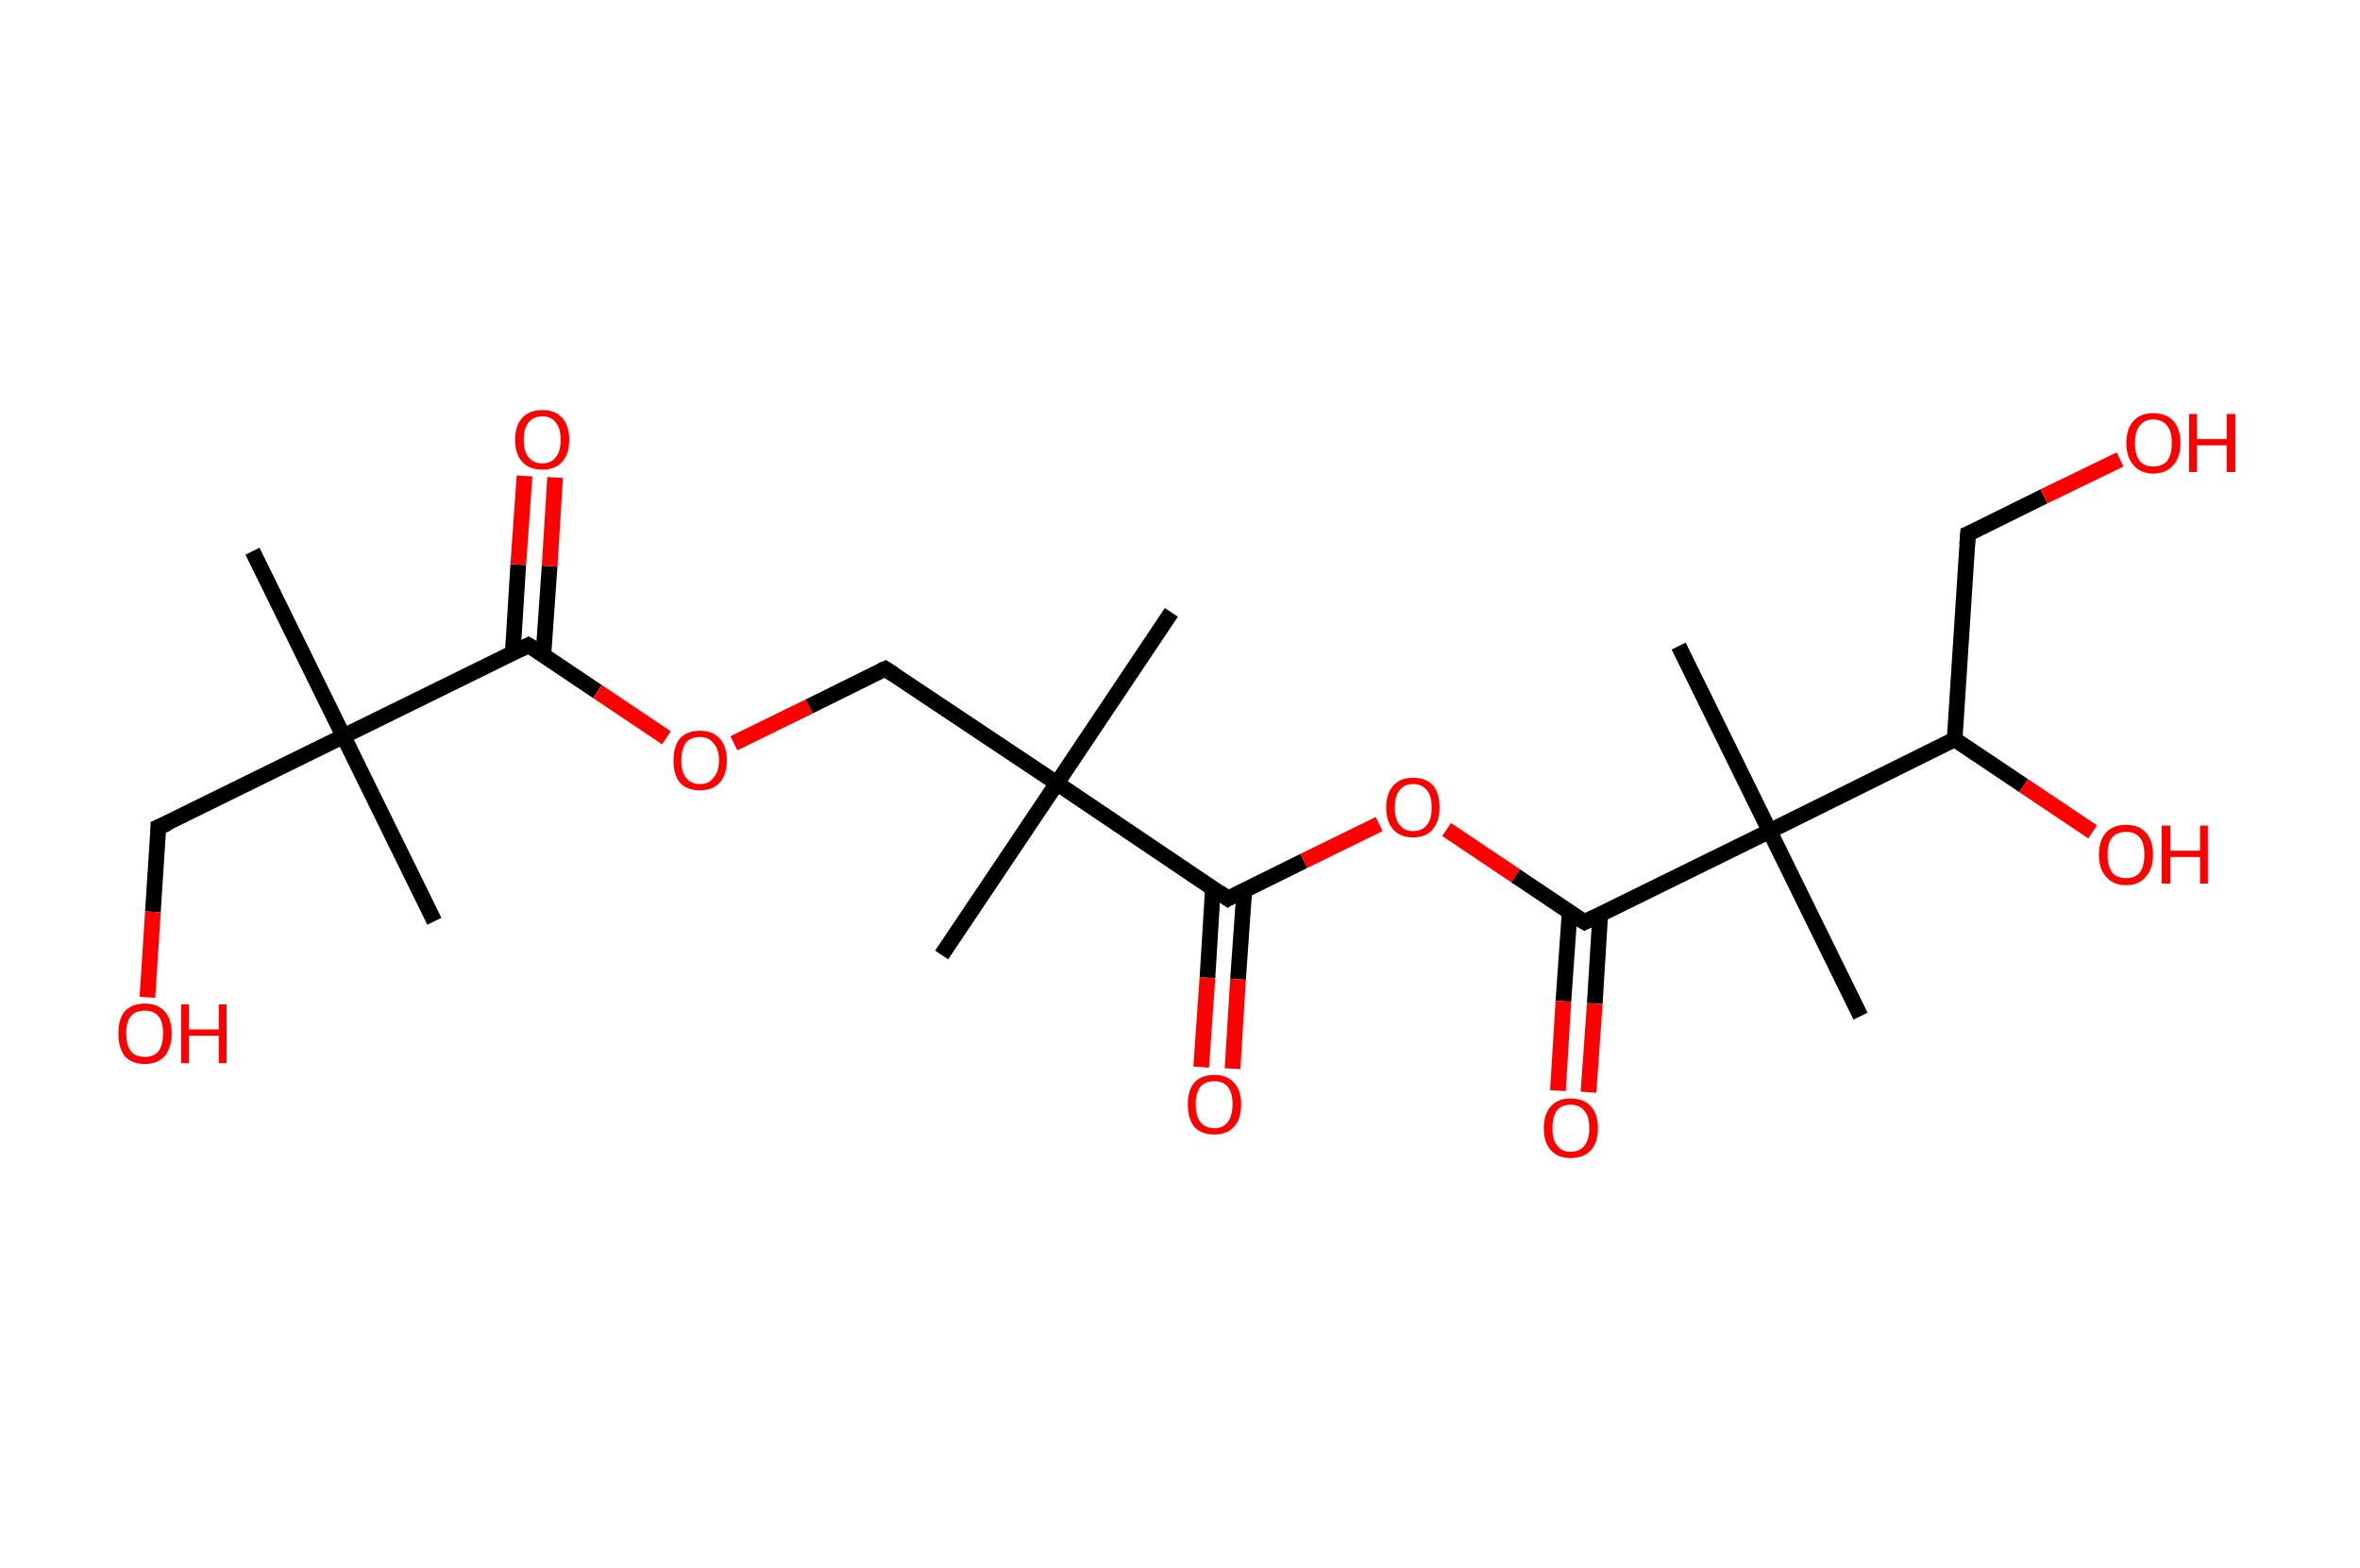 <?xml version='1.0' encoding='ASCII' standalone='yes'?>
<svg xmlns="http://www.w3.org/2000/svg" xmlns:rdkit="http://www.rdkit.org/xml" xmlns:xlink="http://www.w3.org/1999/xlink" version="1.1" baseProfile="full" xml:space="preserve" width="301px" height="200px" viewBox="0 0 301 200">
<!-- END OF HEADER -->
<rect style="opacity:1.0;fill:#FFFFFF;stroke:none" width="301.0" height="200.0" x="0.0" y="0.0"> </rect>
<path class="bond-0 atom-0 atom-1" d="M 32.2,70.3 L 43.8,93.9" style="fill:none;fill-rule:evenodd;stroke:#000000;stroke-width:2.0px;stroke-linecap:butt;stroke-linejoin:miter;stroke-opacity:1"/>
<path class="bond-1 atom-1 atom-2" d="M 43.8,93.9 L 55.4,117.5" style="fill:none;fill-rule:evenodd;stroke:#000000;stroke-width:2.0px;stroke-linecap:butt;stroke-linejoin:miter;stroke-opacity:1"/>
<path class="bond-2 atom-1 atom-3" d="M 43.8,93.9 L 20.2,105.5" style="fill:none;fill-rule:evenodd;stroke:#000000;stroke-width:2.0px;stroke-linecap:butt;stroke-linejoin:miter;stroke-opacity:1"/>
<path class="bond-3 atom-3 atom-4" d="M 20.2,105.5 L 19.5,116.3" style="fill:none;fill-rule:evenodd;stroke:#000000;stroke-width:2.0px;stroke-linecap:butt;stroke-linejoin:miter;stroke-opacity:1"/>
<path class="bond-3 atom-3 atom-4" d="M 19.5,116.3 L 18.8,127.2" style="fill:none;fill-rule:evenodd;stroke:#FF0000;stroke-width:2.0px;stroke-linecap:butt;stroke-linejoin:miter;stroke-opacity:1"/>
<path class="bond-4 atom-1 atom-5" d="M 43.8,93.9 L 67.4,82.3" style="fill:none;fill-rule:evenodd;stroke:#000000;stroke-width:2.0px;stroke-linecap:butt;stroke-linejoin:miter;stroke-opacity:1"/>
<path class="bond-5 atom-5 atom-6" d="M 69.3,83.6 L 70.1,72.2" style="fill:none;fill-rule:evenodd;stroke:#000000;stroke-width:2.0px;stroke-linecap:butt;stroke-linejoin:miter;stroke-opacity:1"/>
<path class="bond-5 atom-5 atom-6" d="M 70.1,72.2 L 70.8,60.9" style="fill:none;fill-rule:evenodd;stroke:#FF0000;stroke-width:2.0px;stroke-linecap:butt;stroke-linejoin:miter;stroke-opacity:1"/>
<path class="bond-5 atom-5 atom-6" d="M 65.4,83.3 L 66.1,72.0" style="fill:none;fill-rule:evenodd;stroke:#000000;stroke-width:2.0px;stroke-linecap:butt;stroke-linejoin:miter;stroke-opacity:1"/>
<path class="bond-5 atom-5 atom-6" d="M 66.1,72.0 L 66.9,60.7" style="fill:none;fill-rule:evenodd;stroke:#FF0000;stroke-width:2.0px;stroke-linecap:butt;stroke-linejoin:miter;stroke-opacity:1"/>
<path class="bond-6 atom-5 atom-7" d="M 67.4,82.3 L 76.2,88.2" style="fill:none;fill-rule:evenodd;stroke:#000000;stroke-width:2.0px;stroke-linecap:butt;stroke-linejoin:miter;stroke-opacity:1"/>
<path class="bond-6 atom-5 atom-7" d="M 76.2,88.2 L 85.0,94.1" style="fill:none;fill-rule:evenodd;stroke:#FF0000;stroke-width:2.0px;stroke-linecap:butt;stroke-linejoin:miter;stroke-opacity:1"/>
<path class="bond-7 atom-7 atom-8" d="M 93.6,94.8 L 103.2,90.1" style="fill:none;fill-rule:evenodd;stroke:#FF0000;stroke-width:2.0px;stroke-linecap:butt;stroke-linejoin:miter;stroke-opacity:1"/>
<path class="bond-7 atom-7 atom-8" d="M 103.2,90.1 L 112.9,85.3" style="fill:none;fill-rule:evenodd;stroke:#000000;stroke-width:2.0px;stroke-linecap:butt;stroke-linejoin:miter;stroke-opacity:1"/>
<path class="bond-8 atom-8 atom-9" d="M 112.9,85.3 L 134.8,99.9" style="fill:none;fill-rule:evenodd;stroke:#000000;stroke-width:2.0px;stroke-linecap:butt;stroke-linejoin:miter;stroke-opacity:1"/>
<path class="bond-9 atom-9 atom-10" d="M 134.8,99.9 L 120.1,121.8" style="fill:none;fill-rule:evenodd;stroke:#000000;stroke-width:2.0px;stroke-linecap:butt;stroke-linejoin:miter;stroke-opacity:1"/>
<path class="bond-10 atom-9 atom-11" d="M 134.8,99.9 L 149.4,78.1" style="fill:none;fill-rule:evenodd;stroke:#000000;stroke-width:2.0px;stroke-linecap:butt;stroke-linejoin:miter;stroke-opacity:1"/>
<path class="bond-11 atom-9 atom-12" d="M 134.8,99.9 L 156.6,114.6" style="fill:none;fill-rule:evenodd;stroke:#000000;stroke-width:2.0px;stroke-linecap:butt;stroke-linejoin:miter;stroke-opacity:1"/>
<path class="bond-12 atom-12 atom-13" d="M 154.7,113.3 L 154.0,124.7" style="fill:none;fill-rule:evenodd;stroke:#000000;stroke-width:2.0px;stroke-linecap:butt;stroke-linejoin:miter;stroke-opacity:1"/>
<path class="bond-12 atom-12 atom-13" d="M 154.0,124.7 L 153.2,136.1" style="fill:none;fill-rule:evenodd;stroke:#FF0000;stroke-width:2.0px;stroke-linecap:butt;stroke-linejoin:miter;stroke-opacity:1"/>
<path class="bond-12 atom-12 atom-13" d="M 158.7,113.6 L 157.9,124.9" style="fill:none;fill-rule:evenodd;stroke:#000000;stroke-width:2.0px;stroke-linecap:butt;stroke-linejoin:miter;stroke-opacity:1"/>
<path class="bond-12 atom-12 atom-13" d="M 157.9,124.9 L 157.2,136.3" style="fill:none;fill-rule:evenodd;stroke:#FF0000;stroke-width:2.0px;stroke-linecap:butt;stroke-linejoin:miter;stroke-opacity:1"/>
<path class="bond-13 atom-12 atom-14" d="M 156.6,114.6 L 166.3,109.8" style="fill:none;fill-rule:evenodd;stroke:#000000;stroke-width:2.0px;stroke-linecap:butt;stroke-linejoin:miter;stroke-opacity:1"/>
<path class="bond-13 atom-12 atom-14" d="M 166.3,109.8 L 175.9,105.1" style="fill:none;fill-rule:evenodd;stroke:#FF0000;stroke-width:2.0px;stroke-linecap:butt;stroke-linejoin:miter;stroke-opacity:1"/>
<path class="bond-14 atom-14 atom-15" d="M 184.5,105.8 L 193.3,111.7" style="fill:none;fill-rule:evenodd;stroke:#FF0000;stroke-width:2.0px;stroke-linecap:butt;stroke-linejoin:miter;stroke-opacity:1"/>
<path class="bond-14 atom-14 atom-15" d="M 193.3,111.7 L 202.1,117.6" style="fill:none;fill-rule:evenodd;stroke:#000000;stroke-width:2.0px;stroke-linecap:butt;stroke-linejoin:miter;stroke-opacity:1"/>
<path class="bond-15 atom-15 atom-16" d="M 200.2,116.3 L 199.4,127.7" style="fill:none;fill-rule:evenodd;stroke:#000000;stroke-width:2.0px;stroke-linecap:butt;stroke-linejoin:miter;stroke-opacity:1"/>
<path class="bond-15 atom-15 atom-16" d="M 199.4,127.7 L 198.7,139.1" style="fill:none;fill-rule:evenodd;stroke:#FF0000;stroke-width:2.0px;stroke-linecap:butt;stroke-linejoin:miter;stroke-opacity:1"/>
<path class="bond-15 atom-15 atom-16" d="M 204.1,116.6 L 203.4,128.0" style="fill:none;fill-rule:evenodd;stroke:#000000;stroke-width:2.0px;stroke-linecap:butt;stroke-linejoin:miter;stroke-opacity:1"/>
<path class="bond-15 atom-15 atom-16" d="M 203.4,128.0 L 202.6,139.3" style="fill:none;fill-rule:evenodd;stroke:#FF0000;stroke-width:2.0px;stroke-linecap:butt;stroke-linejoin:miter;stroke-opacity:1"/>
<path class="bond-16 atom-15 atom-17" d="M 202.1,117.6 L 225.7,106.0" style="fill:none;fill-rule:evenodd;stroke:#000000;stroke-width:2.0px;stroke-linecap:butt;stroke-linejoin:miter;stroke-opacity:1"/>
<path class="bond-17 atom-17 atom-18" d="M 225.7,106.0 L 237.3,129.6" style="fill:none;fill-rule:evenodd;stroke:#000000;stroke-width:2.0px;stroke-linecap:butt;stroke-linejoin:miter;stroke-opacity:1"/>
<path class="bond-18 atom-17 atom-19" d="M 225.7,106.0 L 214.1,82.4" style="fill:none;fill-rule:evenodd;stroke:#000000;stroke-width:2.0px;stroke-linecap:butt;stroke-linejoin:miter;stroke-opacity:1"/>
<path class="bond-19 atom-17 atom-20" d="M 225.7,106.0 L 249.3,94.3" style="fill:none;fill-rule:evenodd;stroke:#000000;stroke-width:2.0px;stroke-linecap:butt;stroke-linejoin:miter;stroke-opacity:1"/>
<path class="bond-20 atom-20 atom-21" d="M 249.3,94.3 L 258.1,100.2" style="fill:none;fill-rule:evenodd;stroke:#000000;stroke-width:2.0px;stroke-linecap:butt;stroke-linejoin:miter;stroke-opacity:1"/>
<path class="bond-20 atom-20 atom-21" d="M 258.1,100.2 L 266.9,106.1" style="fill:none;fill-rule:evenodd;stroke:#FF0000;stroke-width:2.0px;stroke-linecap:butt;stroke-linejoin:miter;stroke-opacity:1"/>
<path class="bond-21 atom-20 atom-22" d="M 249.3,94.3 L 251.0,68.1" style="fill:none;fill-rule:evenodd;stroke:#000000;stroke-width:2.0px;stroke-linecap:butt;stroke-linejoin:miter;stroke-opacity:1"/>
<path class="bond-22 atom-22 atom-23" d="M 251.0,68.1 L 260.7,63.3" style="fill:none;fill-rule:evenodd;stroke:#000000;stroke-width:2.0px;stroke-linecap:butt;stroke-linejoin:miter;stroke-opacity:1"/>
<path class="bond-22 atom-22 atom-23" d="M 260.7,63.3 L 270.4,58.6" style="fill:none;fill-rule:evenodd;stroke:#FF0000;stroke-width:2.0px;stroke-linecap:butt;stroke-linejoin:miter;stroke-opacity:1"/>
<path d="M 21.4,105.0 L 20.2,105.5 L 20.2,106.1" style="fill:none;stroke:#000000;stroke-width:2.0px;stroke-linecap:butt;stroke-linejoin:miter;stroke-opacity:1;"/>
<path d="M 66.2,82.9 L 67.4,82.3 L 67.9,82.6" style="fill:none;stroke:#000000;stroke-width:2.0px;stroke-linecap:butt;stroke-linejoin:miter;stroke-opacity:1;"/>
<path d="M 112.4,85.5 L 112.9,85.3 L 114.0,86.0" style="fill:none;stroke:#000000;stroke-width:2.0px;stroke-linecap:butt;stroke-linejoin:miter;stroke-opacity:1;"/>
<path d="M 155.5,113.8 L 156.6,114.6 L 157.1,114.3" style="fill:none;stroke:#000000;stroke-width:2.0px;stroke-linecap:butt;stroke-linejoin:miter;stroke-opacity:1;"/>
<path d="M 201.6,117.3 L 202.1,117.6 L 203.3,117.0" style="fill:none;stroke:#000000;stroke-width:2.0px;stroke-linecap:butt;stroke-linejoin:miter;stroke-opacity:1;"/>
<path d="M 250.9,69.4 L 251.0,68.1 L 251.5,67.9" style="fill:none;stroke:#000000;stroke-width:2.0px;stroke-linecap:butt;stroke-linejoin:miter;stroke-opacity:1;"/>
<path class="atom-4" d="M 15.1 131.8 Q 15.1 130.0, 15.9 129.0 Q 16.8 128.0, 18.5 128.0 Q 20.1 128.0, 21.0 129.0 Q 21.9 130.0, 21.9 131.8 Q 21.9 133.6, 21.0 134.7 Q 20.1 135.7, 18.5 135.7 Q 16.8 135.7, 15.9 134.7 Q 15.1 133.6, 15.1 131.8 M 18.5 134.8 Q 19.6 134.8, 20.2 134.1 Q 20.8 133.3, 20.8 131.8 Q 20.8 130.3, 20.2 129.6 Q 19.6 128.9, 18.5 128.9 Q 17.3 128.9, 16.7 129.6 Q 16.1 130.3, 16.1 131.8 Q 16.1 133.3, 16.7 134.1 Q 17.3 134.8, 18.5 134.8 " fill="#FF0000"/>
<path class="atom-4" d="M 23.1 128.1 L 24.1 128.1 L 24.1 131.3 L 27.9 131.3 L 27.9 128.1 L 28.9 128.1 L 28.9 135.6 L 27.9 135.6 L 27.9 132.1 L 24.1 132.1 L 24.1 135.6 L 23.1 135.6 L 23.1 128.1 " fill="#FF0000"/>
<path class="atom-6" d="M 65.7 56.1 Q 65.7 54.3, 66.6 53.3 Q 67.5 52.3, 69.2 52.3 Q 70.8 52.3, 71.7 53.3 Q 72.6 54.3, 72.6 56.1 Q 72.6 57.9, 71.7 58.9 Q 70.8 59.9, 69.2 59.9 Q 67.5 59.9, 66.6 58.9 Q 65.7 57.9, 65.7 56.1 M 69.2 59.1 Q 70.3 59.1, 70.9 58.3 Q 71.5 57.6, 71.5 56.1 Q 71.5 54.6, 70.9 53.9 Q 70.3 53.1, 69.2 53.1 Q 68.0 53.1, 67.4 53.9 Q 66.8 54.6, 66.8 56.1 Q 66.8 57.6, 67.4 58.3 Q 68.0 59.1, 69.2 59.1 " fill="#FF0000"/>
<path class="atom-7" d="M 85.9 97.0 Q 85.9 95.2, 86.7 94.2 Q 87.6 93.2, 89.3 93.2 Q 90.9 93.2, 91.8 94.2 Q 92.7 95.2, 92.7 97.0 Q 92.7 98.8, 91.8 99.8 Q 90.9 100.8, 89.3 100.8 Q 87.6 100.8, 86.7 99.8 Q 85.9 98.8, 85.9 97.0 M 89.3 100.0 Q 90.4 100.0, 91.0 99.2 Q 91.7 98.4, 91.7 97.0 Q 91.7 95.5, 91.0 94.8 Q 90.4 94.0, 89.3 94.0 Q 88.1 94.0, 87.5 94.7 Q 86.9 95.5, 86.9 97.0 Q 86.9 98.5, 87.5 99.2 Q 88.1 100.0, 89.3 100.0 " fill="#FF0000"/>
<path class="atom-13" d="M 151.5 140.8 Q 151.5 139.1, 152.3 138.1 Q 153.2 137.1, 154.9 137.1 Q 156.5 137.1, 157.4 138.1 Q 158.3 139.1, 158.3 140.8 Q 158.3 142.7, 157.4 143.7 Q 156.5 144.7, 154.9 144.7 Q 153.2 144.7, 152.3 143.7 Q 151.5 142.7, 151.5 140.8 M 154.9 143.9 Q 156.0 143.9, 156.6 143.1 Q 157.2 142.3, 157.2 140.8 Q 157.2 139.4, 156.6 138.6 Q 156.0 137.9, 154.9 137.9 Q 153.7 137.9, 153.1 138.6 Q 152.5 139.4, 152.5 140.8 Q 152.5 142.4, 153.1 143.1 Q 153.7 143.9, 154.9 143.9 " fill="#FF0000"/>
<path class="atom-14" d="M 176.8 103.0 Q 176.8 101.2, 177.7 100.2 Q 178.6 99.2, 180.2 99.2 Q 181.9 99.2, 182.8 100.2 Q 183.6 101.2, 183.6 103.0 Q 183.6 104.8, 182.7 105.8 Q 181.9 106.8, 180.2 106.8 Q 178.6 106.8, 177.7 105.8 Q 176.8 104.8, 176.8 103.0 M 180.2 106.0 Q 181.4 106.0, 182.0 105.2 Q 182.6 104.5, 182.6 103.0 Q 182.6 101.5, 182.0 100.8 Q 181.4 100.0, 180.2 100.0 Q 179.1 100.0, 178.5 100.8 Q 177.9 101.5, 177.9 103.0 Q 177.9 104.5, 178.5 105.2 Q 179.1 106.0, 180.2 106.0 " fill="#FF0000"/>
<path class="atom-16" d="M 196.9 143.9 Q 196.9 142.1, 197.8 141.1 Q 198.7 140.1, 200.3 140.1 Q 202.0 140.1, 202.9 141.1 Q 203.8 142.1, 203.8 143.9 Q 203.8 145.7, 202.9 146.7 Q 202.0 147.7, 200.3 147.7 Q 198.7 147.7, 197.8 146.7 Q 196.9 145.7, 196.9 143.9 M 200.3 146.9 Q 201.5 146.9, 202.1 146.1 Q 202.7 145.4, 202.7 143.9 Q 202.7 142.4, 202.1 141.7 Q 201.5 140.9, 200.3 140.9 Q 199.2 140.9, 198.6 141.6 Q 198.0 142.4, 198.0 143.9 Q 198.0 145.4, 198.6 146.1 Q 199.2 146.9, 200.3 146.9 " fill="#FF0000"/>
<path class="atom-21" d="M 267.7 109.0 Q 267.7 107.2, 268.6 106.2 Q 269.5 105.2, 271.2 105.2 Q 272.8 105.2, 273.7 106.2 Q 274.6 107.2, 274.6 109.0 Q 274.6 110.8, 273.7 111.8 Q 272.8 112.9, 271.2 112.9 Q 269.5 112.9, 268.6 111.8 Q 267.7 110.8, 267.7 109.0 M 271.2 112.0 Q 272.3 112.0, 272.9 111.3 Q 273.5 110.5, 273.5 109.0 Q 273.5 107.5, 272.9 106.8 Q 272.3 106.1, 271.2 106.1 Q 270.0 106.1, 269.4 106.8 Q 268.8 107.5, 268.8 109.0 Q 268.8 110.5, 269.4 111.3 Q 270.0 112.0, 271.2 112.0 " fill="#FF0000"/>
<path class="atom-21" d="M 275.7 105.3 L 276.8 105.3 L 276.8 108.5 L 280.6 108.5 L 280.6 105.3 L 281.6 105.3 L 281.6 112.7 L 280.6 112.7 L 280.6 109.3 L 276.8 109.3 L 276.8 112.7 L 275.7 112.7 L 275.7 105.3 " fill="#FF0000"/>
<path class="atom-23" d="M 271.2 56.5 Q 271.2 54.7, 272.1 53.7 Q 273.0 52.7, 274.6 52.7 Q 276.3 52.7, 277.2 53.7 Q 278.1 54.7, 278.1 56.5 Q 278.1 58.3, 277.2 59.3 Q 276.3 60.4, 274.6 60.4 Q 273.0 60.4, 272.1 59.3 Q 271.2 58.3, 271.2 56.5 M 274.6 59.5 Q 275.8 59.5, 276.4 58.8 Q 277.0 58.0, 277.0 56.5 Q 277.0 55.0, 276.4 54.3 Q 275.8 53.5, 274.6 53.5 Q 273.5 53.5, 272.9 54.3 Q 272.3 55.0, 272.3 56.5 Q 272.3 58.0, 272.9 58.8 Q 273.5 59.5, 274.6 59.5 " fill="#FF0000"/>
<path class="atom-23" d="M 279.2 52.8 L 280.2 52.8 L 280.2 56.0 L 284.0 56.0 L 284.0 52.8 L 285.1 52.8 L 285.1 60.2 L 284.0 60.2 L 284.0 56.8 L 280.2 56.8 L 280.2 60.2 L 279.2 60.2 L 279.2 52.8 " fill="#FF0000"/>
</svg>
